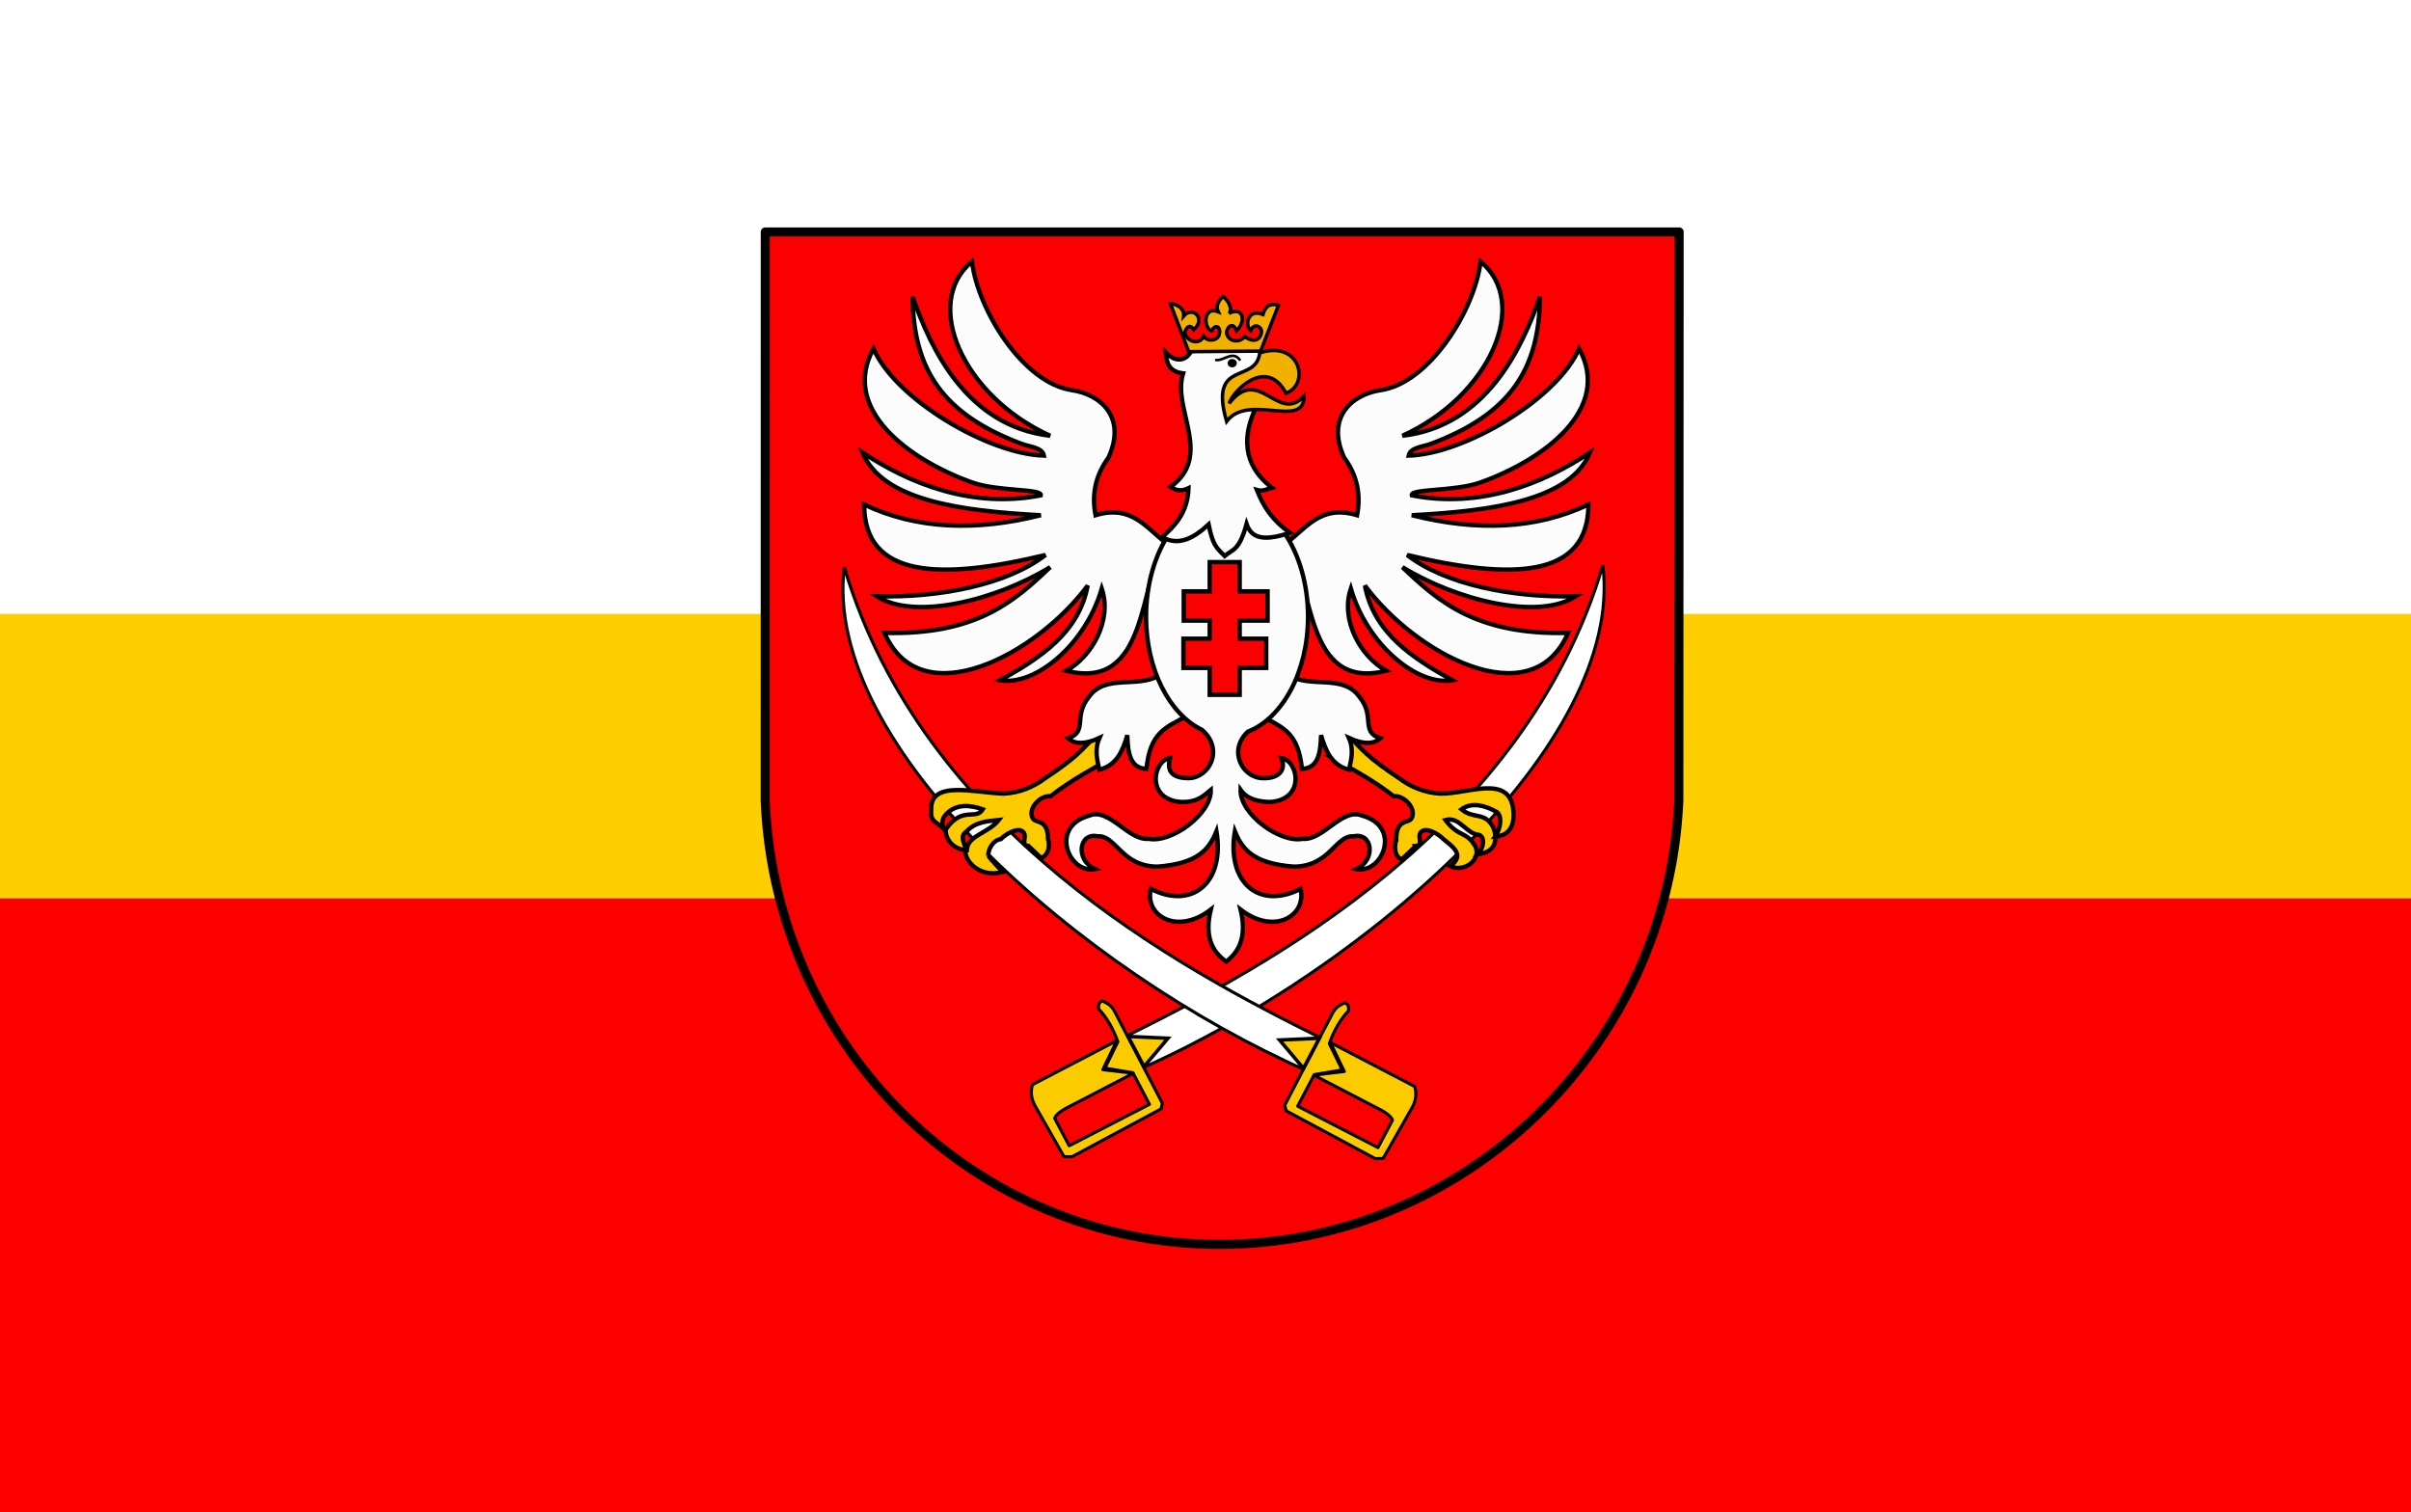 <?xml version="1.0" encoding="UTF-8" standalone="no"?>
<!-- Created with Inkscape (http://www.inkscape.org/) -->
<svg
   xmlns:dc="http://purl.org/dc/elements/1.1/"
   xmlns:cc="http://web.resource.org/cc/"
   xmlns:rdf="http://www.w3.org/1999/02/22-rdf-syntax-ns#"
   xmlns:svg="http://www.w3.org/2000/svg"
   xmlns="http://www.w3.org/2000/svg"
   xmlns:xlink="http://www.w3.org/1999/xlink"
   xmlns:sodipodi="http://sodipodi.sourceforge.net/DTD/sodipodi-0.dtd"
   xmlns:inkscape="http://www.inkscape.org/namespaces/inkscape"
   id="svg1355"
   sodipodi:version="0.32"
   inkscape:version="0.45.1"
   width="742.278"
   height="465.653"
   sodipodi:docbase="G:\WIKIPEDIA\SVG\Flagi"
   sodipodi:docname="POL_powiat_miechowski_flag.svg"
   version="1.0"
   inkscape:output_extension="org.inkscape.output.svg.inkscape">
  <rect width="100%" height="100%" fill="#333333" stroke="none"/>
  <defs
     id="defs1358">
    <radialGradient
       r="7.793"
       fy="442.062"
       fx="258.885"
       cy="442.062"
       cx="258.885"
       gradientTransform="matrix(1.45,-0.12,0.116,1.4,-167.662,-145.507)"
       gradientUnits="userSpaceOnUse"
       id="radialGradient5750"
       xlink:href="#linearGradient3554"
       inkscape:collect="always" />
    <radialGradient
       r="7.793"
       fy="442.062"
       fx="258.885"
       cy="442.062"
       cx="258.885"
       gradientTransform="matrix(1.45,-0.12,0.116,1.4,-167.662,-145.507)"
       gradientUnits="userSpaceOnUse"
       id="radialGradient5752"
       xlink:href="#linearGradient3554"
       inkscape:collect="always" />
    <radialGradient
       r="7.793"
       fy="442.062"
       fx="258.885"
       cy="442.062"
       cx="258.885"
       gradientTransform="matrix(1.45,-0.12,0.116,1.4,-167.662,-145.507)"
       gradientUnits="userSpaceOnUse"
       id="radialGradient5754"
       xlink:href="#linearGradient3554"
       inkscape:collect="always" />
    <radialGradient
       r="7.793"
       fy="442.062"
       fx="258.885"
       cy="442.062"
       cx="258.885"
       gradientTransform="matrix(1.45,-0.12,0.116,1.4,-167.662,-145.507)"
       gradientUnits="userSpaceOnUse"
       id="radialGradient5756"
       xlink:href="#linearGradient3554"
       inkscape:collect="always" />
    <linearGradient
       id="linearGradient5758">
      <stop
         id="stop5760"
         offset="0"
         style="stop-color:#ffffff;stop-opacity:1;" />
      <stop
         id="stop5762"
         offset="1"
         style="stop-color:#000000;stop-opacity:1;" />
    </linearGradient>
    <linearGradient
       id="linearGradient3554">
      <stop
         style="stop-color:#ffffff;stop-opacity:1;"
         offset="0"
         id="stop3556" />
      <stop
         style="stop-color:#000000;stop-opacity:1;"
         offset="1"
         id="stop3558" />
    </linearGradient>
    <radialGradient
       inkscape:collect="always"
       xlink:href="#linearGradient3554"
       id="radialGradient3572"
       gradientUnits="userSpaceOnUse"
       gradientTransform="matrix(1.45,-0.12,0.116,1.4,-167.662,-145.507)"
       cx="258.885"
       cy="442.062"
       fx="258.885"
       fy="442.062"
       r="7.793" />
    <radialGradient
       inkscape:collect="always"
       xlink:href="#linearGradient3554"
       id="radialGradient4098"
       gradientUnits="userSpaceOnUse"
       gradientTransform="matrix(1.45,-0.12,0.116,1.4,-167.662,-145.507)"
       cx="258.885"
       cy="442.062"
       fx="258.885"
       fy="442.062"
       r="7.793" />
    <radialGradient
       inkscape:collect="always"
       xlink:href="#linearGradient3554"
       id="radialGradient4416"
       gradientUnits="userSpaceOnUse"
       gradientTransform="matrix(1.45,-0.12,0.116,1.4,-167.662,-145.507)"
       cx="258.885"
       cy="442.062"
       fx="258.885"
       fy="442.062"
       r="7.793" />
    <radialGradient
       inkscape:collect="always"
       xlink:href="#linearGradient3554"
       id="radialGradient4548"
       gradientUnits="userSpaceOnUse"
       gradientTransform="matrix(1.45,-0.12,0.116,1.4,-167.662,-145.507)"
       cx="258.885"
       cy="442.062"
       fx="258.885"
       fy="442.062"
       r="7.793" />
    <radialGradient
       r="7.793"
       fy="442.062"
       fx="258.885"
       cy="442.062"
       cx="258.885"
       gradientTransform="matrix(1.45,-0.12,0.116,1.4,-167.662,-145.507)"
       gradientUnits="userSpaceOnUse"
       id="radialGradient2862"
       xlink:href="#linearGradient3554"
       inkscape:collect="always" />
    <radialGradient
       r="7.793"
       fy="442.062"
       fx="258.885"
       cy="442.062"
       cx="258.885"
       gradientTransform="matrix(1.45,-0.12,0.116,1.4,-167.662,-145.507)"
       gradientUnits="userSpaceOnUse"
       id="radialGradient2860"
       xlink:href="#linearGradient3554"
       inkscape:collect="always" />
    <radialGradient
       r="7.793"
       fy="442.062"
       fx="258.885"
       cy="442.062"
       cx="258.885"
       gradientTransform="matrix(1.45,-0.12,0.116,1.4,-167.662,-145.507)"
       gradientUnits="userSpaceOnUse"
       id="radialGradient2858"
       xlink:href="#linearGradient3554"
       inkscape:collect="always" />
    <radialGradient
       r="7.793"
       fy="442.062"
       fx="258.885"
       cy="442.062"
       cx="258.885"
       gradientTransform="matrix(1.45,-0.12,0.116,1.4,-167.662,-145.507)"
       gradientUnits="userSpaceOnUse"
       id="radialGradient2856"
       xlink:href="#linearGradient3554"
       inkscape:collect="always" />
    <linearGradient
       id="linearGradient2850">
      <stop
         id="stop2852"
         offset="0"
         style="stop-color:#ffffff;stop-opacity:1;" />
      <stop
         id="stop2854"
         offset="1"
         style="stop-color:#000000;stop-opacity:1;" />
    </linearGradient>
    <linearGradient
       id="linearGradient2844">
      <stop
         style="stop-color:#ffffff;stop-opacity:1;"
         offset="0"
         id="stop2846" />
      <stop
         style="stop-color:#000000;stop-opacity:1;"
         offset="1"
         id="stop2848" />
    </linearGradient>
    <radialGradient
       inkscape:collect="always"
       xlink:href="#linearGradient3554"
       id="radialGradient2842"
       gradientUnits="userSpaceOnUse"
       gradientTransform="matrix(1.45,-0.12,0.116,1.4,-167.662,-145.507)"
       cx="258.885"
       cy="442.062"
       fx="258.885"
       fy="442.062"
       r="7.793" />
    <radialGradient
       inkscape:collect="always"
       xlink:href="#linearGradient3554"
       id="radialGradient2840"
       gradientUnits="userSpaceOnUse"
       gradientTransform="matrix(1.45,-0.12,0.116,1.4,-167.662,-145.507)"
       cx="258.885"
       cy="442.062"
       fx="258.885"
       fy="442.062"
       r="7.793" />
    <radialGradient
       inkscape:collect="always"
       xlink:href="#linearGradient3554"
       id="radialGradient2838"
       gradientUnits="userSpaceOnUse"
       gradientTransform="matrix(1.45,-0.12,0.116,1.4,-167.662,-145.507)"
       cx="258.885"
       cy="442.062"
       fx="258.885"
       fy="442.062"
       r="7.793" />
    <radialGradient
       inkscape:collect="always"
       xlink:href="#linearGradient3554"
       id="radialGradient2836"
       gradientUnits="userSpaceOnUse"
       gradientTransform="matrix(1.45,-0.12,0.116,1.4,-167.662,-145.507)"
       cx="258.885"
       cy="442.062"
       fx="258.885"
       fy="442.062"
       r="7.793" />
    <radialGradient
       r="7.793"
       fy="442.062"
       fx="258.885"
       cy="442.062"
       cx="258.885"
       gradientTransform="matrix(1.45,-0.12,0.116,1.4,-167.662,-145.507)"
       gradientUnits="userSpaceOnUse"
       id="radialGradient2473"
       xlink:href="#linearGradient3554"
       inkscape:collect="always" />
    <radialGradient
       r="7.793"
       fy="442.062"
       fx="258.885"
       cy="442.062"
       cx="258.885"
       gradientTransform="matrix(1.45,-0.12,0.116,1.4,-167.662,-145.507)"
       gradientUnits="userSpaceOnUse"
       id="radialGradient2471"
       xlink:href="#linearGradient3554"
       inkscape:collect="always" />
    <radialGradient
       r="7.793"
       fy="442.062"
       fx="258.885"
       cy="442.062"
       cx="258.885"
       gradientTransform="matrix(1.45,-0.12,0.116,1.4,-167.662,-145.507)"
       gradientUnits="userSpaceOnUse"
       id="radialGradient2469"
       xlink:href="#linearGradient3554"
       inkscape:collect="always" />
    <radialGradient
       r="7.793"
       fy="442.062"
       fx="258.885"
       cy="442.062"
       cx="258.885"
       gradientTransform="matrix(1.45,-0.12,0.116,1.4,-167.662,-145.507)"
       gradientUnits="userSpaceOnUse"
       id="radialGradient2467"
       xlink:href="#linearGradient3554"
       inkscape:collect="always" />
    <linearGradient
       id="linearGradient2461">
      <stop
         id="stop2463"
         offset="0"
         style="stop-color:#ffffff;stop-opacity:1;" />
      <stop
         id="stop2465"
         offset="1"
         style="stop-color:#000000;stop-opacity:1;" />
    </linearGradient>
    <linearGradient
       id="linearGradient2455">
      <stop
         style="stop-color:#ffffff;stop-opacity:1;"
         offset="0"
         id="stop2457" />
      <stop
         style="stop-color:#000000;stop-opacity:1;"
         offset="1"
         id="stop2459" />
    </linearGradient>
    <radialGradient
       inkscape:collect="always"
       xlink:href="#linearGradient3554"
       id="radialGradient2453"
       gradientUnits="userSpaceOnUse"
       gradientTransform="matrix(1.45,-0.12,0.116,1.4,-167.662,-145.507)"
       cx="258.885"
       cy="442.062"
       fx="258.885"
       fy="442.062"
       r="7.793" />
    <radialGradient
       inkscape:collect="always"
       xlink:href="#linearGradient3554"
       id="radialGradient2451"
       gradientUnits="userSpaceOnUse"
       gradientTransform="matrix(1.45,-0.12,0.116,1.4,-167.662,-145.507)"
       cx="258.885"
       cy="442.062"
       fx="258.885"
       fy="442.062"
       r="7.793" />
    <radialGradient
       inkscape:collect="always"
       xlink:href="#linearGradient3554"
       id="radialGradient2449"
       gradientUnits="userSpaceOnUse"
       gradientTransform="matrix(1.45,-0.12,0.116,1.4,-167.662,-145.507)"
       cx="258.885"
       cy="442.062"
       fx="258.885"
       fy="442.062"
       r="7.793" />
    <radialGradient
       inkscape:collect="always"
       xlink:href="#linearGradient3554"
       id="radialGradient2447"
       gradientUnits="userSpaceOnUse"
       gradientTransform="matrix(1.45,-0.12,0.116,1.4,-167.662,-145.507)"
       cx="258.885"
       cy="442.062"
       fx="258.885"
       fy="442.062"
       r="7.793" />
    <radialGradient
       r="7.793"
       fy="442.062"
       fx="258.885"
       cy="442.062"
       cx="258.885"
       gradientTransform="matrix(1.45,-0.12,0.116,1.4,-167.662,-145.507)"
       gradientUnits="userSpaceOnUse"
       id="radialGradient2445"
       xlink:href="#linearGradient3554"
       inkscape:collect="always" />
    <radialGradient
       r="7.793"
       fy="442.062"
       fx="258.885"
       cy="442.062"
       cx="258.885"
       gradientTransform="matrix(1.45,-0.12,0.116,1.4,-167.662,-145.507)"
       gradientUnits="userSpaceOnUse"
       id="radialGradient2443"
       xlink:href="#linearGradient3554"
       inkscape:collect="always" />
    <radialGradient
       r="7.793"
       fy="442.062"
       fx="258.885"
       cy="442.062"
       cx="258.885"
       gradientTransform="matrix(1.45,-0.12,0.116,1.4,-167.662,-145.507)"
       gradientUnits="userSpaceOnUse"
       id="radialGradient2441"
       xlink:href="#linearGradient3554"
       inkscape:collect="always" />
    <radialGradient
       r="7.793"
       fy="442.062"
       fx="258.885"
       cy="442.062"
       cx="258.885"
       gradientTransform="matrix(1.45,-0.12,0.116,1.4,-167.662,-145.507)"
       gradientUnits="userSpaceOnUse"
       id="radialGradient2439"
       xlink:href="#linearGradient3554"
       inkscape:collect="always" />
    <linearGradient
       id="linearGradient2433">
      <stop
         id="stop2435"
         offset="0"
         style="stop-color:#ffffff;stop-opacity:1;" />
      <stop
         id="stop2437"
         offset="1"
         style="stop-color:#000000;stop-opacity:1;" />
    </linearGradient>
    <linearGradient
       id="linearGradient2427">
      <stop
         style="stop-color:#ffffff;stop-opacity:1;"
         offset="0"
         id="stop2429" />
      <stop
         style="stop-color:#000000;stop-opacity:1;"
         offset="1"
         id="stop2431" />
    </linearGradient>
    <radialGradient
       inkscape:collect="always"
       xlink:href="#linearGradient3554"
       id="radialGradient2425"
       gradientUnits="userSpaceOnUse"
       gradientTransform="matrix(1.45,-0.12,0.116,1.4,-167.662,-145.507)"
       cx="258.885"
       cy="442.062"
       fx="258.885"
       fy="442.062"
       r="7.793" />
    <radialGradient
       inkscape:collect="always"
       xlink:href="#linearGradient3554"
       id="radialGradient2423"
       gradientUnits="userSpaceOnUse"
       gradientTransform="matrix(1.45,-0.12,0.116,1.4,-167.662,-145.507)"
       cx="258.885"
       cy="442.062"
       fx="258.885"
       fy="442.062"
       r="7.793" />
    <radialGradient
       inkscape:collect="always"
       xlink:href="#linearGradient3554"
       id="radialGradient2421"
       gradientUnits="userSpaceOnUse"
       gradientTransform="matrix(1.45,-0.12,0.116,1.4,-167.662,-145.507)"
       cx="258.885"
       cy="442.062"
       fx="258.885"
       fy="442.062"
       r="7.793" />
    <radialGradient
       inkscape:collect="always"
       xlink:href="#linearGradient3554"
       id="radialGradient2419"
       gradientUnits="userSpaceOnUse"
       gradientTransform="matrix(1.45,-0.12,0.116,1.4,-167.662,-145.507)"
       cx="258.885"
       cy="442.062"
       fx="258.885"
       fy="442.062"
       r="7.793" />
    <radialGradient
       r="7.793"
       fy="442.062"
       fx="258.885"
       cy="442.062"
       cx="258.885"
       gradientTransform="matrix(1.45,-0.12,0.116,1.4,-167.662,-145.507)"
       gradientUnits="userSpaceOnUse"
       id="radialGradient2634"
       xlink:href="#linearGradient3554"
       inkscape:collect="always" />
    <radialGradient
       r="7.793"
       fy="442.062"
       fx="258.885"
       cy="442.062"
       cx="258.885"
       gradientTransform="matrix(1.45,-0.12,0.116,1.4,-167.662,-145.507)"
       gradientUnits="userSpaceOnUse"
       id="radialGradient2632"
       xlink:href="#linearGradient3554"
       inkscape:collect="always" />
    <radialGradient
       r="7.793"
       fy="442.062"
       fx="258.885"
       cy="442.062"
       cx="258.885"
       gradientTransform="matrix(1.45,-0.12,0.116,1.4,-167.662,-145.507)"
       gradientUnits="userSpaceOnUse"
       id="radialGradient2630"
       xlink:href="#linearGradient3554"
       inkscape:collect="always" />
    <radialGradient
       r="7.793"
       fy="442.062"
       fx="258.885"
       cy="442.062"
       cx="258.885"
       gradientTransform="matrix(1.45,-0.12,0.116,1.4,-167.662,-145.507)"
       gradientUnits="userSpaceOnUse"
       id="radialGradient2628"
       xlink:href="#linearGradient3554"
       inkscape:collect="always" />
    <linearGradient
       id="linearGradient2622">
      <stop
         id="stop2624"
         offset="0"
         style="stop-color:#ffffff;stop-opacity:1;" />
      <stop
         id="stop2626"
         offset="1"
         style="stop-color:#000000;stop-opacity:1;" />
    </linearGradient>
    <linearGradient
       id="linearGradient2616">
      <stop
         style="stop-color:#ffffff;stop-opacity:1;"
         offset="0"
         id="stop2618" />
      <stop
         style="stop-color:#000000;stop-opacity:1;"
         offset="1"
         id="stop2620" />
    </linearGradient>
    <radialGradient
       inkscape:collect="always"
       xlink:href="#linearGradient3554"
       id="radialGradient2614"
       gradientUnits="userSpaceOnUse"
       gradientTransform="matrix(1.45,-0.12,0.116,1.4,-167.662,-145.507)"
       cx="258.885"
       cy="442.062"
       fx="258.885"
       fy="442.062"
       r="7.793" />
    <radialGradient
       inkscape:collect="always"
       xlink:href="#linearGradient3554"
       id="radialGradient2612"
       gradientUnits="userSpaceOnUse"
       gradientTransform="matrix(1.45,-0.12,0.116,1.4,-167.662,-145.507)"
       cx="258.885"
       cy="442.062"
       fx="258.885"
       fy="442.062"
       r="7.793" />
    <radialGradient
       inkscape:collect="always"
       xlink:href="#linearGradient3554"
       id="radialGradient2610"
       gradientUnits="userSpaceOnUse"
       gradientTransform="matrix(1.45,-0.12,0.116,1.4,-167.662,-145.507)"
       cx="258.885"
       cy="442.062"
       fx="258.885"
       fy="442.062"
       r="7.793" />
    <radialGradient
       inkscape:collect="always"
       xlink:href="#linearGradient3554"
       id="radialGradient2608"
       gradientUnits="userSpaceOnUse"
       gradientTransform="matrix(1.45,-0.12,0.116,1.4,-167.662,-145.507)"
       cx="258.885"
       cy="442.062"
       fx="258.885"
       fy="442.062"
       r="7.793" />
    <radialGradient
       r="7.793"
       fy="442.062"
       fx="258.885"
       cy="442.062"
       cx="258.885"
       gradientTransform="matrix(1.45,-0.12,0.116,1.4,-167.662,-145.507)"
       gradientUnits="userSpaceOnUse"
       id="radialGradient2839"
       xlink:href="#linearGradient3554"
       inkscape:collect="always" />
    <radialGradient
       r="7.793"
       fy="442.062"
       fx="258.885"
       cy="442.062"
       cx="258.885"
       gradientTransform="matrix(1.45,-0.12,0.116,1.4,-167.662,-145.507)"
       gradientUnits="userSpaceOnUse"
       id="radialGradient2837"
       xlink:href="#linearGradient3554"
       inkscape:collect="always" />
    <radialGradient
       r="7.793"
       fy="442.062"
       fx="258.885"
       cy="442.062"
       cx="258.885"
       gradientTransform="matrix(1.45,-0.12,0.116,1.4,-167.662,-145.507)"
       gradientUnits="userSpaceOnUse"
       id="radialGradient2834"
       xlink:href="#linearGradient3554"
       inkscape:collect="always" />
    <radialGradient
       r="7.793"
       fy="442.062"
       fx="258.885"
       cy="442.062"
       cx="258.885"
       gradientTransform="matrix(1.45,-0.12,0.116,1.4,-167.662,-145.507)"
       gradientUnits="userSpaceOnUse"
       id="radialGradient2832"
       xlink:href="#linearGradient3554"
       inkscape:collect="always" />
    <linearGradient
       id="linearGradient2826">
      <stop
         id="stop2828"
         offset="0"
         style="stop-color:#ffffff;stop-opacity:1;" />
      <stop
         id="stop2830"
         offset="1"
         style="stop-color:#000000;stop-opacity:1;" />
    </linearGradient>
    <linearGradient
       id="linearGradient2820">
      <stop
         style="stop-color:#ffffff;stop-opacity:1;"
         offset="0"
         id="stop2822" />
      <stop
         style="stop-color:#000000;stop-opacity:1;"
         offset="1"
         id="stop2824" />
    </linearGradient>
    <radialGradient
       inkscape:collect="always"
       xlink:href="#linearGradient3554"
       id="radialGradient2818"
       gradientUnits="userSpaceOnUse"
       gradientTransform="matrix(1.45,-0.12,0.116,1.4,-167.662,-145.507)"
       cx="258.885"
       cy="442.062"
       fx="258.885"
       fy="442.062"
       r="7.793" />
    <radialGradient
       inkscape:collect="always"
       xlink:href="#linearGradient3554"
       id="radialGradient2816"
       gradientUnits="userSpaceOnUse"
       gradientTransform="matrix(1.45,-0.12,0.116,1.4,-167.662,-145.507)"
       cx="258.885"
       cy="442.062"
       fx="258.885"
       fy="442.062"
       r="7.793" />
    <radialGradient
       inkscape:collect="always"
       xlink:href="#linearGradient3554"
       id="radialGradient2814"
       gradientUnits="userSpaceOnUse"
       gradientTransform="matrix(1.45,-0.12,0.116,1.4,-167.662,-145.507)"
       cx="258.885"
       cy="442.062"
       fx="258.885"
       fy="442.062"
       r="7.793" />
    <radialGradient
       inkscape:collect="always"
       xlink:href="#linearGradient3554"
       id="radialGradient2812"
       gradientUnits="userSpaceOnUse"
       gradientTransform="matrix(1.45,-0.12,0.116,1.4,-167.662,-145.507)"
       cx="258.885"
       cy="442.062"
       fx="258.885"
       fy="442.062"
       r="7.793" />
  </defs>
  <sodipodi:namedview
     inkscape:window-height="682"
     inkscape:window-width="836"
     inkscape:pageshadow="2"
     inkscape:pageopacity="0.0"
     borderopacity="1.0"
     bordercolor="#666666"
     pagecolor="#ffffff"
     id="base"
     inkscape:zoom="0.53374373"
     inkscape:cx="122.99321"
     inkscape:cy="245.98641"
     inkscape:window-x="44"
     inkscape:window-y="52"
     inkscape:current-layer="svg1355" />
  <g
     id="g2899">
    <g
       transform="translate(1.153,-3.584)"
       id="g4109">
      <rect
         style="opacity:1;fill:#fe0000;fill-opacity:1;fill-rule:evenodd;stroke:none;stroke-width:3.543;stroke-linecap:round;stroke-linejoin:round;stroke-miterlimit:4;stroke-dasharray:none;stroke-dashoffset:0;stroke-opacity:1"
         id="rect3230"
         width="742.278"
         height="189.027"
         x="-1.153"
         y="280.21" />
      <rect
         style="opacity:1;fill:#fece01;fill-opacity:1;fill-rule:evenodd;stroke:none;stroke-width:3.543;stroke-linecap:round;stroke-linejoin:round;stroke-miterlimit:4;stroke-dasharray:none;stroke-dashoffset:0;stroke-opacity:1"
         id="rect4107"
         width="742.278"
         height="92.208"
         x="-1.153"
         y="188.001" />
      <rect
         y="3.584"
         x="-1.153"
         height="189.027"
         width="742.278"
         id="rect4105"
         style="opacity:1;fill:#ffffff;fill-opacity:1;fill-rule:evenodd;stroke:none;stroke-width:3.543;stroke-linecap:round;stroke-linejoin:round;stroke-miterlimit:4;stroke-dasharray:none;stroke-dashoffset:0;stroke-opacity:1" />
    </g>
    <g
       transform="matrix(0.383,0,0,0.383,234.194,70.027)"
       id="g2841">
      <g
         transform="translate(161.759,470.701)"
         id="g2843" />
      <g
         id="g3231">
        <g
           transform="translate(-5.26,-4.158)"
           id="g2846">
          <path
             style="fill:#fb0000;fill-opacity:1;fill-rule:evenodd;stroke:#000000;stroke-width:7.261;stroke-linecap:round;stroke-linejoin:round;stroke-miterlimit:4;stroke-dasharray:none;stroke-dashoffset:0;stroke-opacity:1"
             d="M 8.935,7.789 L 8.891,465.405 C 17.408,664.045 178.035,821.757 374.208,821.757 C 570.38,821.757 734.789,663.615 743.306,464.975 L 743.56,7.789 L 8.935,7.789 z "
             id="path2848"
             sodipodi:nodetypes="ccsccc" />
          <g
             id="g2850"
             transform="translate(-2,4)">
            <g
               transform="matrix(-1,0,0,1,757.215,0)"
               id="g2852"
               style="stroke:#000000;stroke-width:2.48;stroke-miterlimit:4;stroke-dasharray:none;stroke-opacity:1">
              <path
                 sodipodi:nodetypes="cccc"
                 id="path2854"
                 d="M 456.994,650.787 L 444.193,676.389 C 264.336,596.852 55.174,415.868 72.965,271.879 C 136.099,484.563 342.873,594.159 456.994,650.787 z "
                 style="fill:#ffffff;fill-rule:evenodd;stroke:#000000;stroke-width:2.48;stroke-linecap:butt;stroke-linejoin:miter;stroke-miterlimit:4;stroke-dasharray:none;stroke-opacity:1" />
              <path
                 id="path2856"
                 d="M 457.85,651.022 L 474.083,661.012 L 478.661,678.493 L 457.017,683.072 L 446.612,677.661 L 457.85,651.022 z "
                 style="fill:#000000;fill-rule:evenodd;stroke:#000000;stroke-width:2.48;stroke-linecap:butt;stroke-linejoin:miter;stroke-miterlimit:4;stroke-dasharray:none;stroke-opacity:1" />
              <path
                 sodipodi:nodetypes="cccccccccccccccccccc"
                 id="path2858"
                 d="M 463.677,653.936 L 531.522,689.315 C 532.921,694.238 532.885,699.519 529.857,705.548 L 506.132,747.171 L 499.812,747.322 L 428.136,708.837 L 427.049,704.299 L 465.342,630.627 C 468.672,624.445 472.001,623.932 475.331,621.886 C 476.798,623.115 478.87,623.133 478.245,628.546 C 472.004,635.073 466.865,643.802 462.844,654.768 L 473.25,675.996 L 450.774,679.742 L 437.455,705.132 L 501.97,738.43 L 513.624,716.37 C 512.877,713.595 507.98,709.988 504.051,708.045 L 450.358,680.158 L 474.915,677.245 L 463.677,653.936 z "
                 style="fill:#fbcb00;fill-opacity:1;fill-rule:evenodd;stroke:#000000;stroke-width:2.48;stroke-linecap:round;stroke-linejoin:round;stroke-miterlimit:4;stroke-dasharray:none;stroke-opacity:1" />
            </g>
            <g
               transform="translate(1.484,1.484)"
               style="stroke:#000000;stroke-width:2.48;stroke-miterlimit:4;stroke-dasharray:none;stroke-opacity:1"
               id="g2860">
              <path
                 style="fill:#ffffff;fill-rule:evenodd;stroke:#000000;stroke-width:2.48;stroke-linecap:butt;stroke-linejoin:miter;stroke-miterlimit:4;stroke-dasharray:none;stroke-opacity:1"
                 d="M 456.994,650.787 L 444.193,676.389 C 264.336,596.852 55.174,415.868 72.965,271.879 C 136.099,484.563 342.873,594.159 456.994,650.787 z "
                 id="path2862"
                 sodipodi:nodetypes="cccc" />
              <path
                 style="fill:#000000;fill-rule:evenodd;stroke:#000000;stroke-width:2.48;stroke-linecap:butt;stroke-linejoin:miter;stroke-miterlimit:4;stroke-dasharray:none;stroke-opacity:1"
                 d="M 457.85,651.022 L 474.083,661.012 L 478.661,678.493 L 457.017,683.072 L 446.612,677.661 L 457.85,651.022 z "
                 id="path2864" />
              <path
                 style="fill:#fbcb00;fill-opacity:1;fill-rule:evenodd;stroke:#000000;stroke-width:2.48;stroke-linecap:round;stroke-linejoin:round;stroke-miterlimit:4;stroke-dasharray:none;stroke-opacity:1"
                 d="M 463.677,653.936 L 531.522,689.315 C 532.921,694.238 532.885,699.519 529.857,705.548 L 506.132,747.171 L 499.812,747.322 L 428.136,708.837 L 427.049,704.299 L 465.342,630.627 C 468.672,624.445 472.001,623.932 475.331,621.886 C 476.798,623.115 478.87,623.133 478.245,628.546 C 472.004,635.073 466.865,643.802 462.844,654.768 L 473.25,675.996 L 450.774,679.742 L 437.455,705.132 L 501.97,738.43 L 513.624,716.37 C 512.877,713.595 507.98,709.988 504.051,708.045 L 450.358,680.158 L 474.915,677.245 L 463.677,653.936 z "
                 id="path2866"
                 sodipodi:nodetypes="cccccccccccccccccccc" />
            </g>
          </g>
          <g
             id="g2868"
             transform="matrix(-1,0,0,0.978,-7.589,2.738)"
             style="stroke-width:3.543;stroke-miterlimit:4;stroke-dasharray:none">
            <path
               style="fill:#fbcb00;fill-opacity:1;fill-rule:evenodd;stroke:#000000;stroke-width:3.503;stroke-linecap:butt;stroke-linejoin:miter;stroke-miterlimit:4;stroke-dasharray:none;stroke-opacity:1"
               d="M 477.469,412.125 L 461.438,428.406 C 479.215,438.639 497.23,447.965 514.219,461.281 C 521.942,460 533.005,471.173 528.375,479.094 C 525.944,483.295 515.964,478.991 516.125,496.469 C 516.018,496.509 515.92,496.552 515.812,496.594 C 515.057,501.661 513.964,508.635 520.469,512.125 L 531.812,501.219 C 531.804,501.207 531.79,501.199 531.781,501.188 C 539.524,500.588 530.866,491.76 537.812,488.812 C 541.54,487.231 549.281,490.828 554.125,495.688 C 561.416,501.722 571.73,508.345 559.586,517.417 C 570.041,522.547 584.256,513.136 580.003,501.943 C 572.461,488.731 566.335,494.621 555.688,480.312 C 567.172,477.174 572.495,491.749 582.696,492.229 C 587.567,493.967 586.671,502.591 581.855,507.787 C 596.536,506.242 597.954,495.451 593.965,485.856 C 587.115,473.417 578.425,479.926 568.562,471.719 C 577.41,465.37 588.421,469.194 596.092,473.429 C 601.909,475.952 600.072,487.56 595.677,493.705 C 610.09,492.629 611.65,480.391 609.928,469.807 C 605.199,444.196 573.741,459.305 551.938,459.125 C 539.987,458.563 528.605,454.444 517.688,446.219 C 493.05,429.941 488.58,423.489 477.469,412.125 z "
               transform="matrix(-1,0,0,1.023,-7.589,-2.8)"
               id="path2871"
               sodipodi:nodetypes="cccccccccscccccccccccccc" />
          </g>
          <path
             sodipodi:nodetypes="ccccccccc"
             d="M 430.238,364.45 L 407.385,396.687 C 425.926,406.728 437.202,410.307 440.359,439.457 C 453.615,438.903 455.308,426.292 455.704,412.327 C 459.403,424.997 464.236,436.651 478.231,440.095 C 479.878,432.059 482.285,424.236 478.067,414.561 C 489.628,419.908 497.902,419.746 503.37,414.88 C 487.053,409.576 499.614,397.134 486.393,381.367 C 473.319,363.116 447.698,374.77 430.238,364.45 z "
             style="fill:#fcfcfc;fill-opacity:1;fill-rule:evenodd;stroke:#000000;stroke-width:3.503;stroke-linecap:butt;stroke-linejoin:miter;stroke-miterlimit:4;stroke-dasharray:none;stroke-opacity:1"
             id="path2873" />
          <g
             id="g2875"
             transform="matrix(1,0,0,0.978,759.983,2.738)"
             style="stroke-width:3.543;stroke-miterlimit:4;stroke-dasharray:none">
            <path
               style="fill:#fbcb00;fill-opacity:1;fill-rule:evenodd;stroke:#000000;stroke-width:3.503;stroke-linecap:butt;stroke-linejoin:miter;stroke-miterlimit:4;stroke-dasharray:none;stroke-opacity:1"
               d="M 274.938,412.125 C 263.827,423.489 259.356,429.941 234.719,446.219 C 223.801,454.444 212.419,458.563 200.469,459.125 C 176.652,458.283 141.191,447.957 142.344,472.239 C 141.407,481.862 146.403,481.439 152.052,487.023 C 151.267,483.557 150.312,479.892 154.217,475.809 C 162.385,466.902 173.978,468.344 183.812,471.719 C 178.202,480.894 167.782,468.885 154.639,487.017 C 152.258,490.302 156.607,503.866 170.52,504.446 C 168.462,497.785 165.274,492.973 170.734,489.578 C 177.627,481.925 187.048,481.273 196.688,480.312 C 188.584,490.636 171.931,492.803 171.055,503.74 C 166.256,506.614 176.605,527.968 199.805,522.094 C 193.738,515.873 188.04,508.856 188.155,509.005 C 188.004,503.917 192.122,496.315 198.281,495.688 C 203.125,490.828 210.867,487.231 214.594,488.812 C 221.531,491.756 212.875,500.567 220.562,501.188 C 220.567,501.197 220.558,501.21 220.562,501.219 L 230.781,511 C 237.286,507.51 237.349,501.661 236.594,496.594 C 236.498,496.415 236.384,496.261 236.281,496.094 C 236.296,479.056 226.444,483.265 224.031,479.094 C 219.401,471.173 230.433,460 238.156,461.281 C 255.145,447.965 273.16,438.639 290.938,428.406 L 274.938,412.125 z "
               transform="matrix(1,0,0,1.023,-759.983,-2.8)"
               id="path2877"
               sodipodi:nodetypes="cccccccscccccccsccccccccc" />
          </g>
          <path
             id="path2879"
             style="fill:#fcfcfc;fill-opacity:1;fill-rule:evenodd;stroke:#000000;stroke-width:3.503;stroke-linecap:butt;stroke-linejoin:miter;stroke-miterlimit:4;stroke-dasharray:none;stroke-opacity:1"
             d="M 325.438,364.45 L 348.292,396.687 C 329.75,406.728 318.474,410.307 315.317,439.457 C 302.061,438.903 300.368,426.292 299.972,412.327 C 296.273,424.997 291.44,436.651 277.445,440.095 C 275.798,432.059 273.391,424.236 277.609,414.561 C 266.048,419.908 257.774,419.746 252.306,414.88 C 268.623,409.576 256.062,397.134 269.283,381.367 C 282.357,363.116 307.978,374.77 325.438,364.45 z "
             sodipodi:nodetypes="ccccccccc" />
          <path
             sodipodi:nodetypes="cccsccscccccccccccccccsc"
             id="path2881"
             d="M 583.938,31.602 C 624.304,64.921 591.348,139.782 521.107,171.653 C 588.12,163.865 617.079,101.801 631.691,59.858 C 631.144,119.076 606.948,154.514 543.945,178.176 C 537.623,180.55 527.364,181.012 526.133,187.624 C 571.172,186.338 645.838,141.884 663.106,101.627 C 689.786,149.849 635.383,190.828 583.645,209.247 C 563.163,216.539 527.221,214.086 528.647,219.566 C 583.54,230.248 633.454,210.63 671.903,185.167 C 656.144,223.013 595.791,232.002 528.647,235.536 C 580.732,248.597 628.437,246.98 670.646,226.937 C 670.517,286.248 609.279,287.809 524.877,267.478 C 554.835,290.821 608.937,302.139 660.593,300.648 C 630.104,320.387 564.694,303.85 521.107,277.306 C 550.285,305.146 580.915,332.012 654.31,330.133 C 624.773,398.014 530.994,346.349 490.948,292.049 C 498.118,330.155 529.301,350.479 561.319,368.217 C 533.17,372.938 492.861,339.871 479.638,294.506 C 471.188,319.542 487.052,348.826 508.144,360.586 C 441.449,377.297 450.468,289.463 428.116,257.65 C 444.087,245.777 455.498,226.77 484.664,235.536 C 488.296,216.2 483.244,201.58 474.215,189.12 C 459.421,156.645 480.726,138.328 503.686,134.981 C 543.072,129.239 579.381,70.18 583.938,31.602 z "
             style="fill:#fcfcfc;fill-opacity:1;fill-rule:evenodd;stroke:#000000;stroke-width:3.503;stroke-linecap:butt;stroke-linejoin:miter;stroke-miterlimit:4;stroke-dasharray:none;stroke-opacity:1" />
          <path
             style="fill:#fcfcfc;fill-opacity:1;fill-rule:evenodd;stroke:#000000;stroke-width:3.503;stroke-linecap:butt;stroke-linejoin:miter;stroke-miterlimit:4;stroke-dasharray:none;stroke-opacity:1"
             d="M 175.135,31.602 C 134.769,64.921 167.725,139.782 237.967,171.653 C 170.954,163.865 141.995,101.801 127.383,59.858 C 127.93,119.076 152.126,154.514 215.129,178.176 C 221.45,180.55 231.709,181.012 232.94,187.624 C 187.901,186.338 113.235,141.884 95.967,101.627 C 69.288,149.849 123.69,190.828 175.429,209.247 C 195.911,216.539 231.853,214.086 230.427,219.566 C 175.533,230.248 125.62,210.63 87.171,185.167 C 102.93,223.013 163.283,232.002 230.427,235.536 C 178.342,248.597 130.636,246.98 88.427,226.937 C 88.557,286.248 149.795,287.809 234.197,267.478 C 204.239,290.821 150.137,302.139 98.481,300.648 C 128.97,320.387 194.379,303.85 237.967,277.306 C 208.788,305.146 178.159,332.012 104.764,330.133 C 134.3,398.014 228.08,346.349 268.126,292.049 C 260.956,330.155 229.773,350.479 197.755,368.217 C 225.904,372.938 266.213,339.871 279.436,294.506 C 287.886,319.542 272.022,348.826 250.93,360.586 C 317.624,377.297 308.605,289.463 330.958,257.65 C 314.987,245.777 303.576,226.77 274.409,235.536 C 270.778,216.2 275.83,201.58 284.859,189.12 C 299.653,156.645 278.348,138.328 255.388,134.981 C 216.002,129.239 179.692,70.18 175.135,31.602 z "
             id="path2883"
             sodipodi:nodetypes="cccsccscccccccccccccccsc" />
          <path
             style="fill:#fcfcfc;fill-opacity:1;fill-rule:evenodd;stroke:#000000;stroke-width:3.503;stroke-linecap:butt;stroke-linejoin:miter;stroke-miterlimit:4;stroke-dasharray:none;stroke-opacity:1"
             d="M 379.733,221.544 C 343.993,221.876 315.046,264.581 315.046,317.138 C 315.046,359.549 333.896,395.539 359.952,408.027 C 377.981,423.708 366.085,446.605 349.202,446.949 C 333.586,446.728 332.288,439.5 334.233,430.695 C 320.368,432.951 314.908,463.985 342.952,466.043 C 356.751,466.486 361.718,460.667 367.077,456.297 C 367.719,475.839 335.257,499.29 317.202,495.677 C 300.858,497.413 285.349,470.312 269.421,477.011 C 237.108,485.827 252.856,523.982 273.983,520.057 C 257.809,512.575 261.13,490.286 276.077,493.661 C 290.838,492.41 294.942,517.875 324.264,518.041 C 356.816,515.528 365.676,504.177 371.639,489.598 C 378.491,531.356 351.742,552.885 318.858,535.913 C 313.678,557.193 339.646,573.676 367.077,552.563 C 361.762,574.534 368.282,586.467 379.514,594.418 C 389.752,586.467 396.329,574.534 391.014,552.563 C 418.446,573.676 444.382,557.193 439.202,535.913 C 406.318,552.885 379.569,531.356 386.421,489.598 C 392.384,504.177 401.244,515.528 433.796,518.041 C 463.118,517.875 467.253,492.41 482.014,493.661 C 496.961,490.286 500.251,512.575 484.077,520.057 C 505.204,523.982 520.952,485.827 488.639,477.011 C 472.711,470.312 457.202,497.413 440.858,495.677 C 422.803,499.29 390.372,475.839 391.014,456.297 C 396.468,463.96 405.25,465.915 415.108,466.043 C 443.153,463.985 437.692,432.951 423.827,430.695 C 427.705,439.497 422.709,447.355 408.858,446.949 C 392.351,446.612 380.614,424.713 396.889,409.524 C 424.716,398.665 445.233,361.4 445.233,317.138 C 445.233,264.375 416.073,221.544 380.139,221.544 C 379.999,221.544 379.873,221.542 379.733,221.544 z M 366.202,273.205 L 390.296,273.205 L 390.296,296.73 L 412.733,296.73 L 412.733,320.284 L 390.296,320.284 L 390.296,334.765 L 411.639,334.765 L 411.639,358.29 L 390.296,358.29 L 390.296,379.889 L 366.202,379.889 L 366.202,358.29 L 345.077,358.29 L 345.077,334.765 L 366.202,334.765 L 366.202,320.284 L 345.327,320.284 L 345.327,296.73 L 366.202,296.73 L 366.202,273.205 z "
             id="path2885" />
          <path
             style="fill:#fcfcfc;fill-opacity:1;fill-rule:evenodd;stroke:#000000;stroke-width:3.503;stroke-linecap:butt;stroke-linejoin:miter;stroke-miterlimit:4;stroke-dasharray:none;stroke-opacity:1"
             d="M 330.835,104.626 C 340.017,114.385 348.059,109.785 350.774,104.378 C 354.156,97.643 374.799,100.82 406.969,103.222 C 416.541,116.067 371.74,132.876 379.125,137.634 C 392.14,146.021 378.51,141.751 402.3,151.32 C 387.791,184.062 402.611,202.953 416.306,213.463 C 411.518,214.712 408.884,216.63 404.096,215.218 C 409.573,229.217 417.156,240.081 430.671,249.625 C 406.491,257.896 399.135,251.962 395.836,242.603 C 389.779,264.391 384.714,262.796 378.226,268.293 C 371.511,261.533 368.723,259.859 365.311,242.954 C 353.26,254.137 340.966,260.571 327.963,253.135 C 338.938,243.505 348.571,232.683 349.151,213.814 C 343.273,216.658 338.757,215.509 334.786,212.761 C 369.476,187.359 335.55,149.737 344.841,121.478 C 332.846,120.039 331.562,112.491 330.835,104.626 z "
             id="path2887"
             sodipodi:nodetypes="cscscccccccccccc" />
          <path
             style="fill:#f2b100;fill-opacity:1;fill-rule:evenodd;stroke:#000000;stroke-width:2.803;stroke-linecap:butt;stroke-linejoin:miter;stroke-miterlimit:4;stroke-dasharray:none;stroke-opacity:1"
             d="M 334.591,65.471 L 349.323,104.029 L 407.118,103.596 L 421.472,66.771 C 417.535,65.539 411.607,65.059 409.007,74.136 C 397.247,69.054 393.892,82.486 399.185,87.133 C 401.843,80.448 407.995,84.027 407.841,88.018 C 407.664,92.635 403.291,98.363 394.274,91.899 C 390.873,97.005 381.177,96.626 379.784,89.01 C 379.723,84.693 384.705,79.159 387.83,87.192 C 396.097,79.018 392.688,67.581 381.735,73.21 C 385.24,69.246 380.281,62.206 376.981,59.648 C 374.316,62.317 370.468,66.449 373.079,71.952 C 360.369,66.959 361.327,86.175 367.959,87.332 C 370.592,81.023 375.647,84.327 373.811,90.128 C 372.897,95.358 364.323,96.447 361.376,91.666 C 357.638,99.558 347.662,95.646 346.138,88.59 C 347.288,84.933 349.977,81.152 353.452,86.353 C 363.66,77.16 352.183,67.149 345.284,75.308 C 345.966,70.218 341.016,65.828 334.591,65.471 z "
             id="path2889"
             sodipodi:nodetypes="ccccccsccccccccccccc" />
          <path
             sodipodi:type="arc"
             style="fill:#000000;fill-opacity:1;fill-rule:evenodd;stroke:#000000;stroke-width:1.497;stroke-linecap:round;stroke-linejoin:round;stroke-miterlimit:4;stroke-dasharray:none;stroke-dashoffset:0;stroke-opacity:1"
             id="path2891"
             sodipodi:cx="-375.82495"
             sodipodi:cy="113.39323"
             sodipodi:rx="3.0472293"
             sodipodi:ry="3.5551009"
             d="M -372.778 113.393 A 3.047 3.555 0 1 1  -378.872,113.393 A 3.047 3.555 0 1 1  -372.778 113.393 z"
             transform="matrix(0.969,0,0,0.781,748.471,24.723)" />
          <path
             style="fill:none;fill-opacity:0.75;fill-rule:evenodd;stroke:#000000;stroke-width:2.102;stroke-linecap:round;stroke-linejoin:miter;stroke-miterlimit:4;stroke-dasharray:none;stroke-opacity:1"
             d="M 371.383,110.767 C 377.406,111.632 384.635,102.95 390.256,110.465"
             id="path2893"
             sodipodi:nodetypes="cc" />
          <path
             style="fill:#f2b100;fill-opacity:1;fill-rule:evenodd;stroke:#000000;stroke-width:2.803;stroke-linecap:butt;stroke-linejoin:miter;stroke-miterlimit:4;stroke-dasharray:none;stroke-opacity:1"
             d="M 442.019,139.835 C 442.187,166.78 397.311,136.87 379.798,160.111 C 365.09,109.513 403.507,130.451 406.415,105.027 C 438.994,94.375 447.138,130.39 427.501,137.469 C 411.808,107.543 384.676,136.067 381.872,145.58 C 406.042,114.405 421.055,162.365 442.019,139.835 z "
             id="path2895"
             sodipodi:nodetypes="cccccc" />
        </g>
        <path
           id="path2257"
           d="M 449.105,651.836 L 436.293,676.035 L 417.077,653.26 L 449.105,651.836 z "
           style="fill:#fbcb00;fill-opacity:1;fill-rule:evenodd;stroke:#000000;stroke-width:2.835;stroke-linecap:butt;stroke-linejoin:miter;stroke-miterlimit:4;stroke-dasharray:none;stroke-opacity:1" />
        <path
           style="fill:#fbcb00;fill-opacity:1;fill-rule:evenodd;stroke:#000000;stroke-width:2.835;stroke-linecap:butt;stroke-linejoin:miter;stroke-miterlimit:4;stroke-dasharray:none;stroke-opacity:1"
           d="M 295.37,650.413 L 308.181,674.612 L 327.398,651.836 L 295.37,650.413 z "
           id="path3229" />
      </g>
    </g>
  </g>
</svg>
